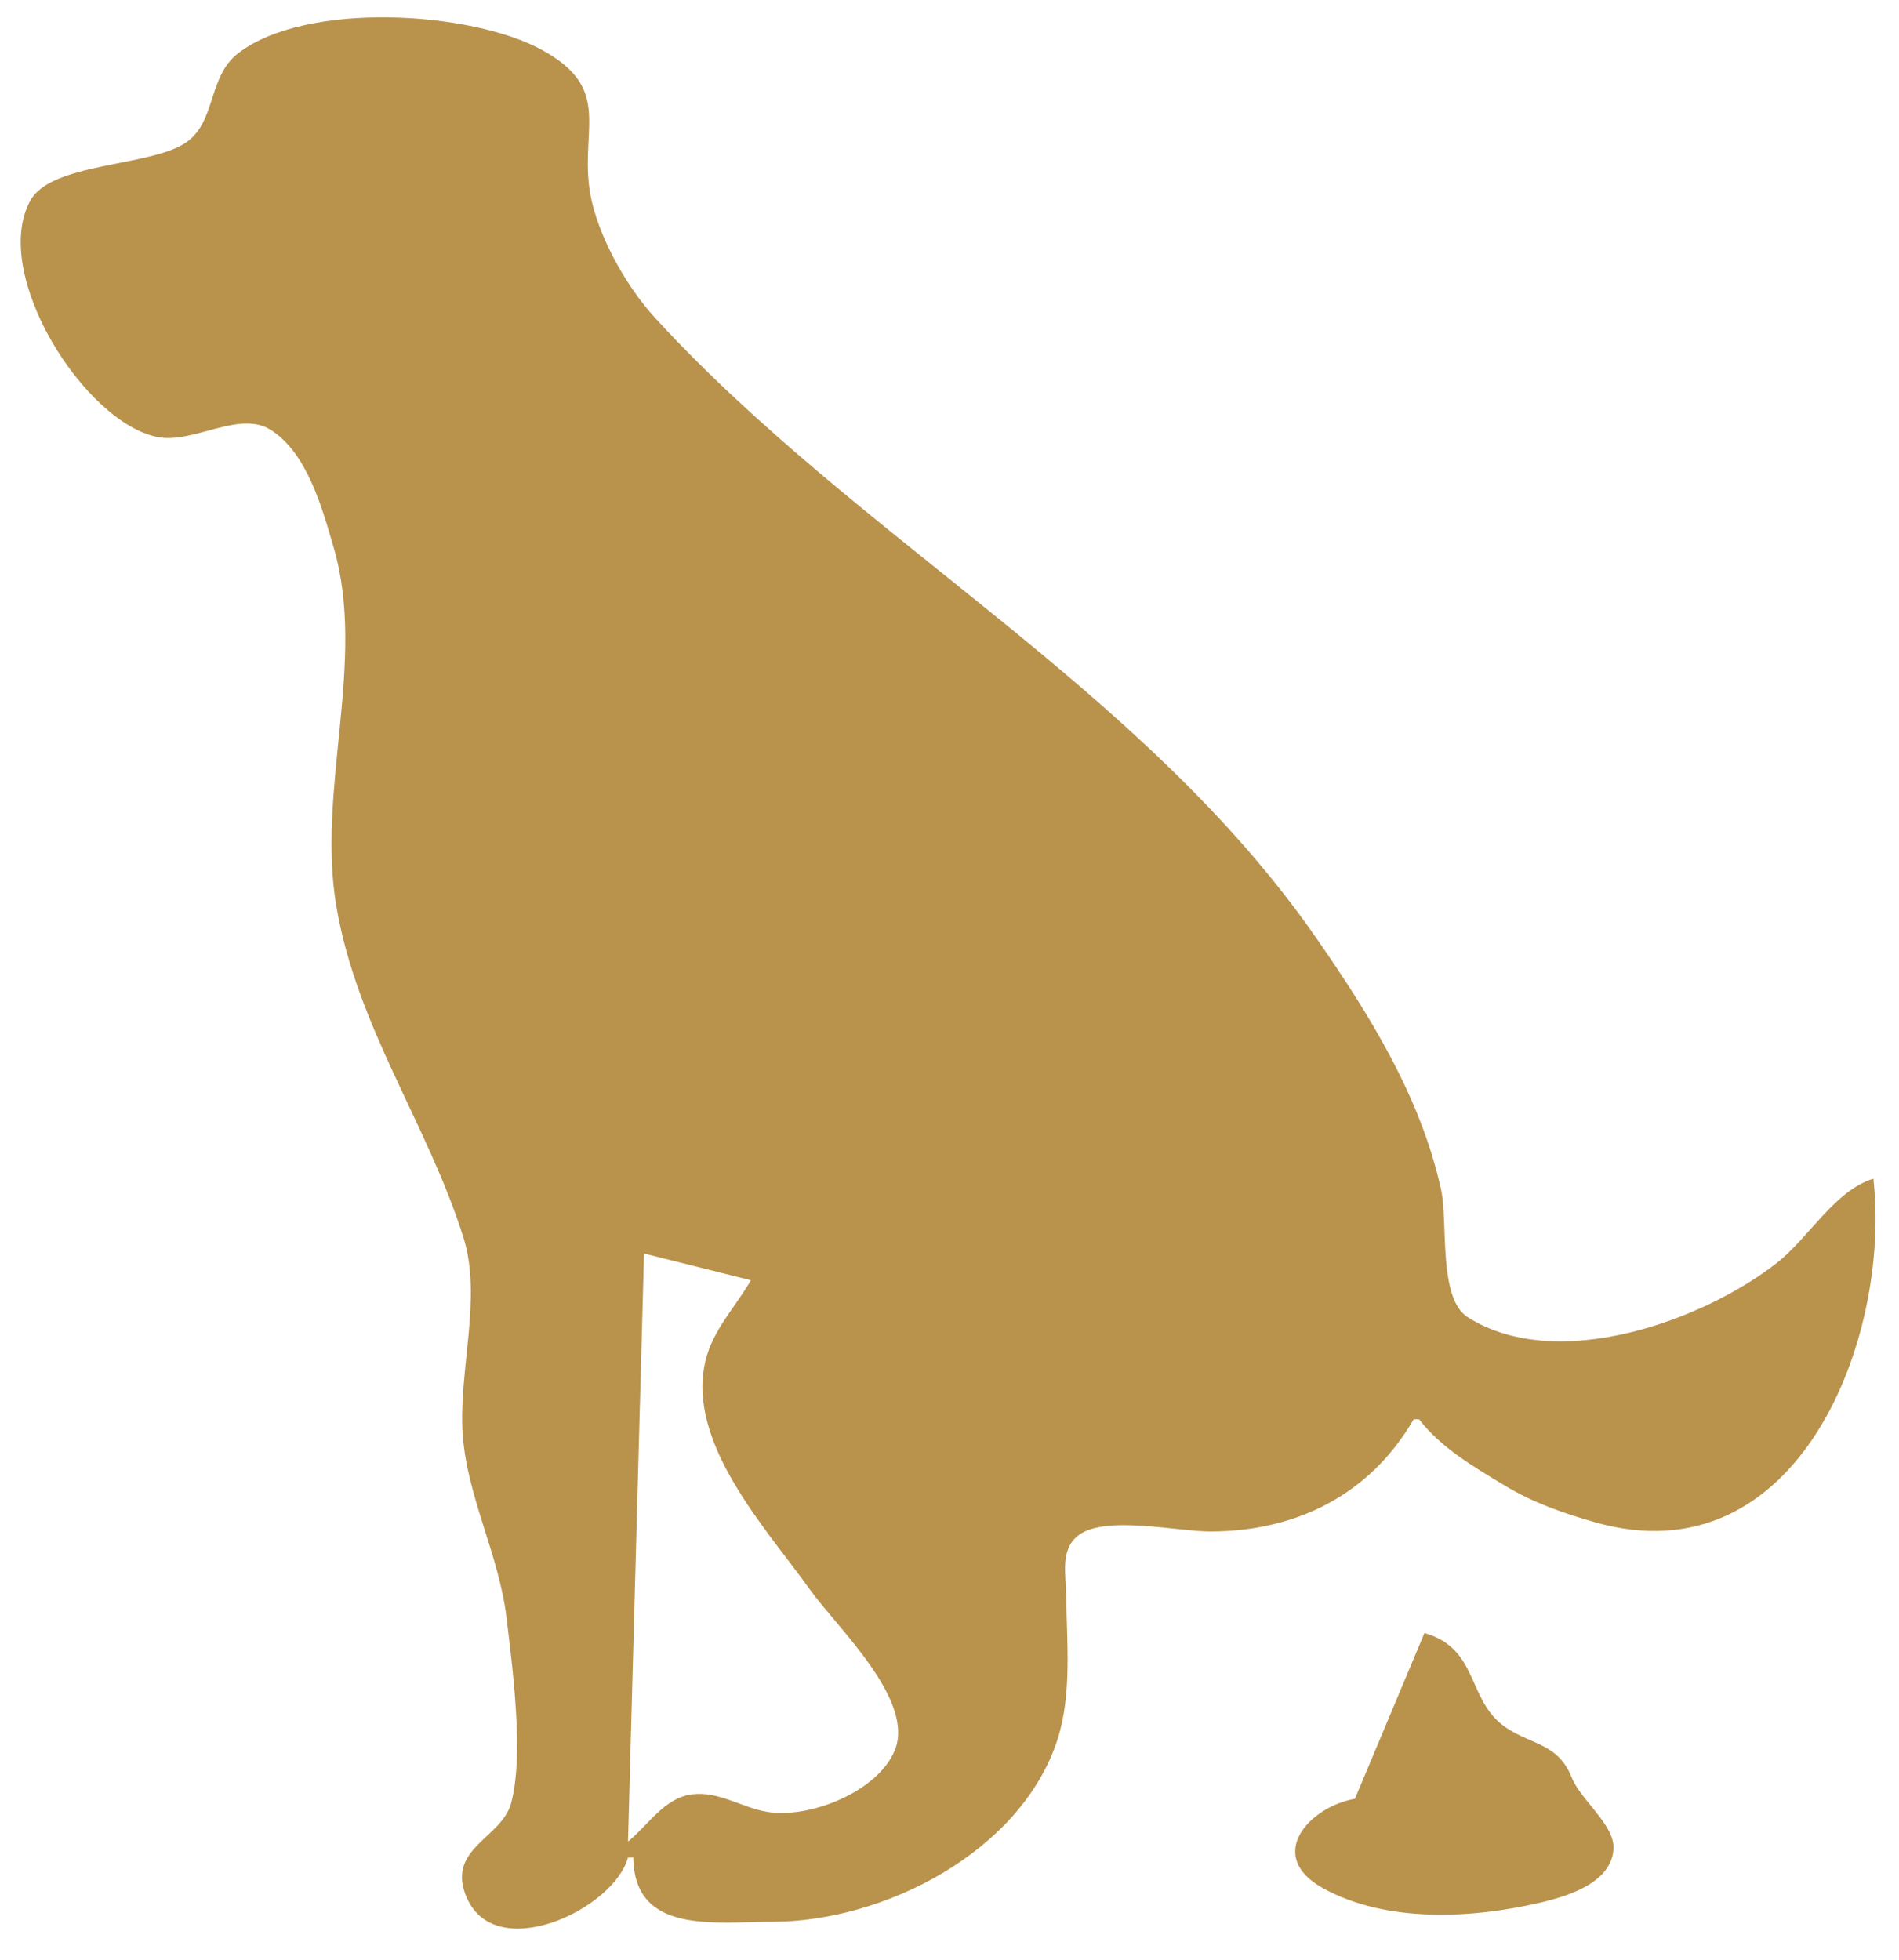 <?xml version="1.0" encoding="UTF-8" standalone="no"?>
<!-- Created with Inkscape (http://www.inkscape.org/) -->

<svg
   width="94mm"
   height="97mm"
   viewBox="0 0 94 97"
   version="1.1"
   id="svg5"
   inkscape:version="1.1 (c68e22c387, 2021-05-23)"
   sodipodi:docname="500.svg"
   xmlns:inkscape="http://www.inkscape.org/namespaces/inkscape"
   xmlns:sodipodi="http://sodipodi.sourceforge.net/DTD/sodipodi-0.dtd"
   xmlns="http://www.w3.org/2000/svg"
   xmlns:svg="http://www.w3.org/2000/svg">
  <sodipodi:namedview
     id="namedview7"
     pagecolor="#505050"
     bordercolor="#ffffff"
     borderopacity="1"
     inkscape:pageshadow="0"
     inkscape:pageopacity="0"
     inkscape:pagecheckerboard="1"
     inkscape:document-units="mm"
     showgrid="false"
     inkscape:zoom="0.74208053"
     inkscape:cx="396.8572"
     inkscape:cy="561.25984"
     inkscape:window-width="1920"
     inkscape:window-height="1050"
     inkscape:window-x="1920"
     inkscape:window-y="0"
     inkscape:window-maximized="1"
     inkscape:current-layer="layer1" />
  <defs
     id="defs2" />
  <g
     inkscape:label="Camada 1"
     inkscape:groupmode="layer"
     id="layer1">
    <path
       style="fill:#b9924c;stroke:none;stroke-width:0.265"
       d="m 31.083,91.94 h 0.265 c 0.045,3.817 4.044,3.175 6.879,3.175 5.536,-2.7e-4 12.307,-3.464 14.11,-8.996 0.733,-2.25 0.465,-4.802 0.441,-7.144 -0.01,-1.009 -0.325,-2.265 0.595,-2.979 1.312,-1.019 4.91,-0.194 6.55,-0.196 4.228,-0.007 7.89,-1.812 10.054,-5.556 h 0.265 c 1.082,1.411 2.722,2.364 4.233,3.277 1.411,0.852 2.919,1.381 4.498,1.827 10.049,2.84 14.645,-9.122 13.758,-17.01 -1.91,0.582 -3.199,2.928 -4.763,4.157 -3.644,2.864 -10.883,5.501 -15.313,2.702 -1.48,-0.935 -0.967,-4.7 -1.325,-6.33 -1.005,-4.57 -3.529,-8.629 -6.17,-12.435 -8.611,-12.411 -22.634,-19.695 -32.729,-30.692 -1.486,-1.618 -3.044,-4.382 -3.281,-6.615 -0.315,-2.961 1.036,-4.8 -2.299,-6.64 -3.525,-1.944 -11.711,-2.439 -15.07,0.157 -1.536,1.188 -1.051,3.502 -2.692,4.489 -1.871,1.126 -6.57,0.939 -7.59,2.802 -1.983,3.621 2.687,10.996 6.303,11.699 1.779,0.346 4.04,-1.344 5.601,-0.355 1.813,1.149 2.551,3.891 3.119,5.838 1.63,5.588 -0.852,11.949 0.126,17.727 1.015,5.996 4.529,10.798 6.291,16.404 0.947,3.016 -0.264,6.63 -0.032,9.79 0.225,3.061 1.794,5.937 2.161,8.996 0.297,2.474 0.885,6.849 0.226,9.233 -0.47,1.699 -3.129,2.2 -2.25,4.514 1.346,3.542 7.322,0.761 8.041,-1.84 m 6.085,-28.575 c -0.763,1.327 -1.874,2.442 -2.244,3.969 -0.988,4.079 3.024,8.339 5.192,11.377 1.308,1.834 5.203,5.442 4.169,7.934 -0.848,2.04 -4.222,3.387 -6.322,3.032 -1.251,-0.212 -2.392,-1.033 -3.704,-0.868 -1.381,0.174 -2.169,1.527 -3.175,2.338 l 0.794,-29.104 5.292,1.323 m 33.337,17.462 -3.44,8.202 c -2.3,0.41 -4.447,2.839 -1.582,4.424 3.167,1.753 7.463,1.499 10.843,0.695 1.327,-0.316 3.467,-0.984 3.537,-2.663 0.049,-1.176 -1.624,-2.392 -2.07,-3.514 -0.714,-1.796 -2.174,-1.598 -3.469,-2.628 -1.686,-1.341 -1.196,-3.779 -3.819,-4.515 z"
       id="path21" />
  </g>
</svg>
